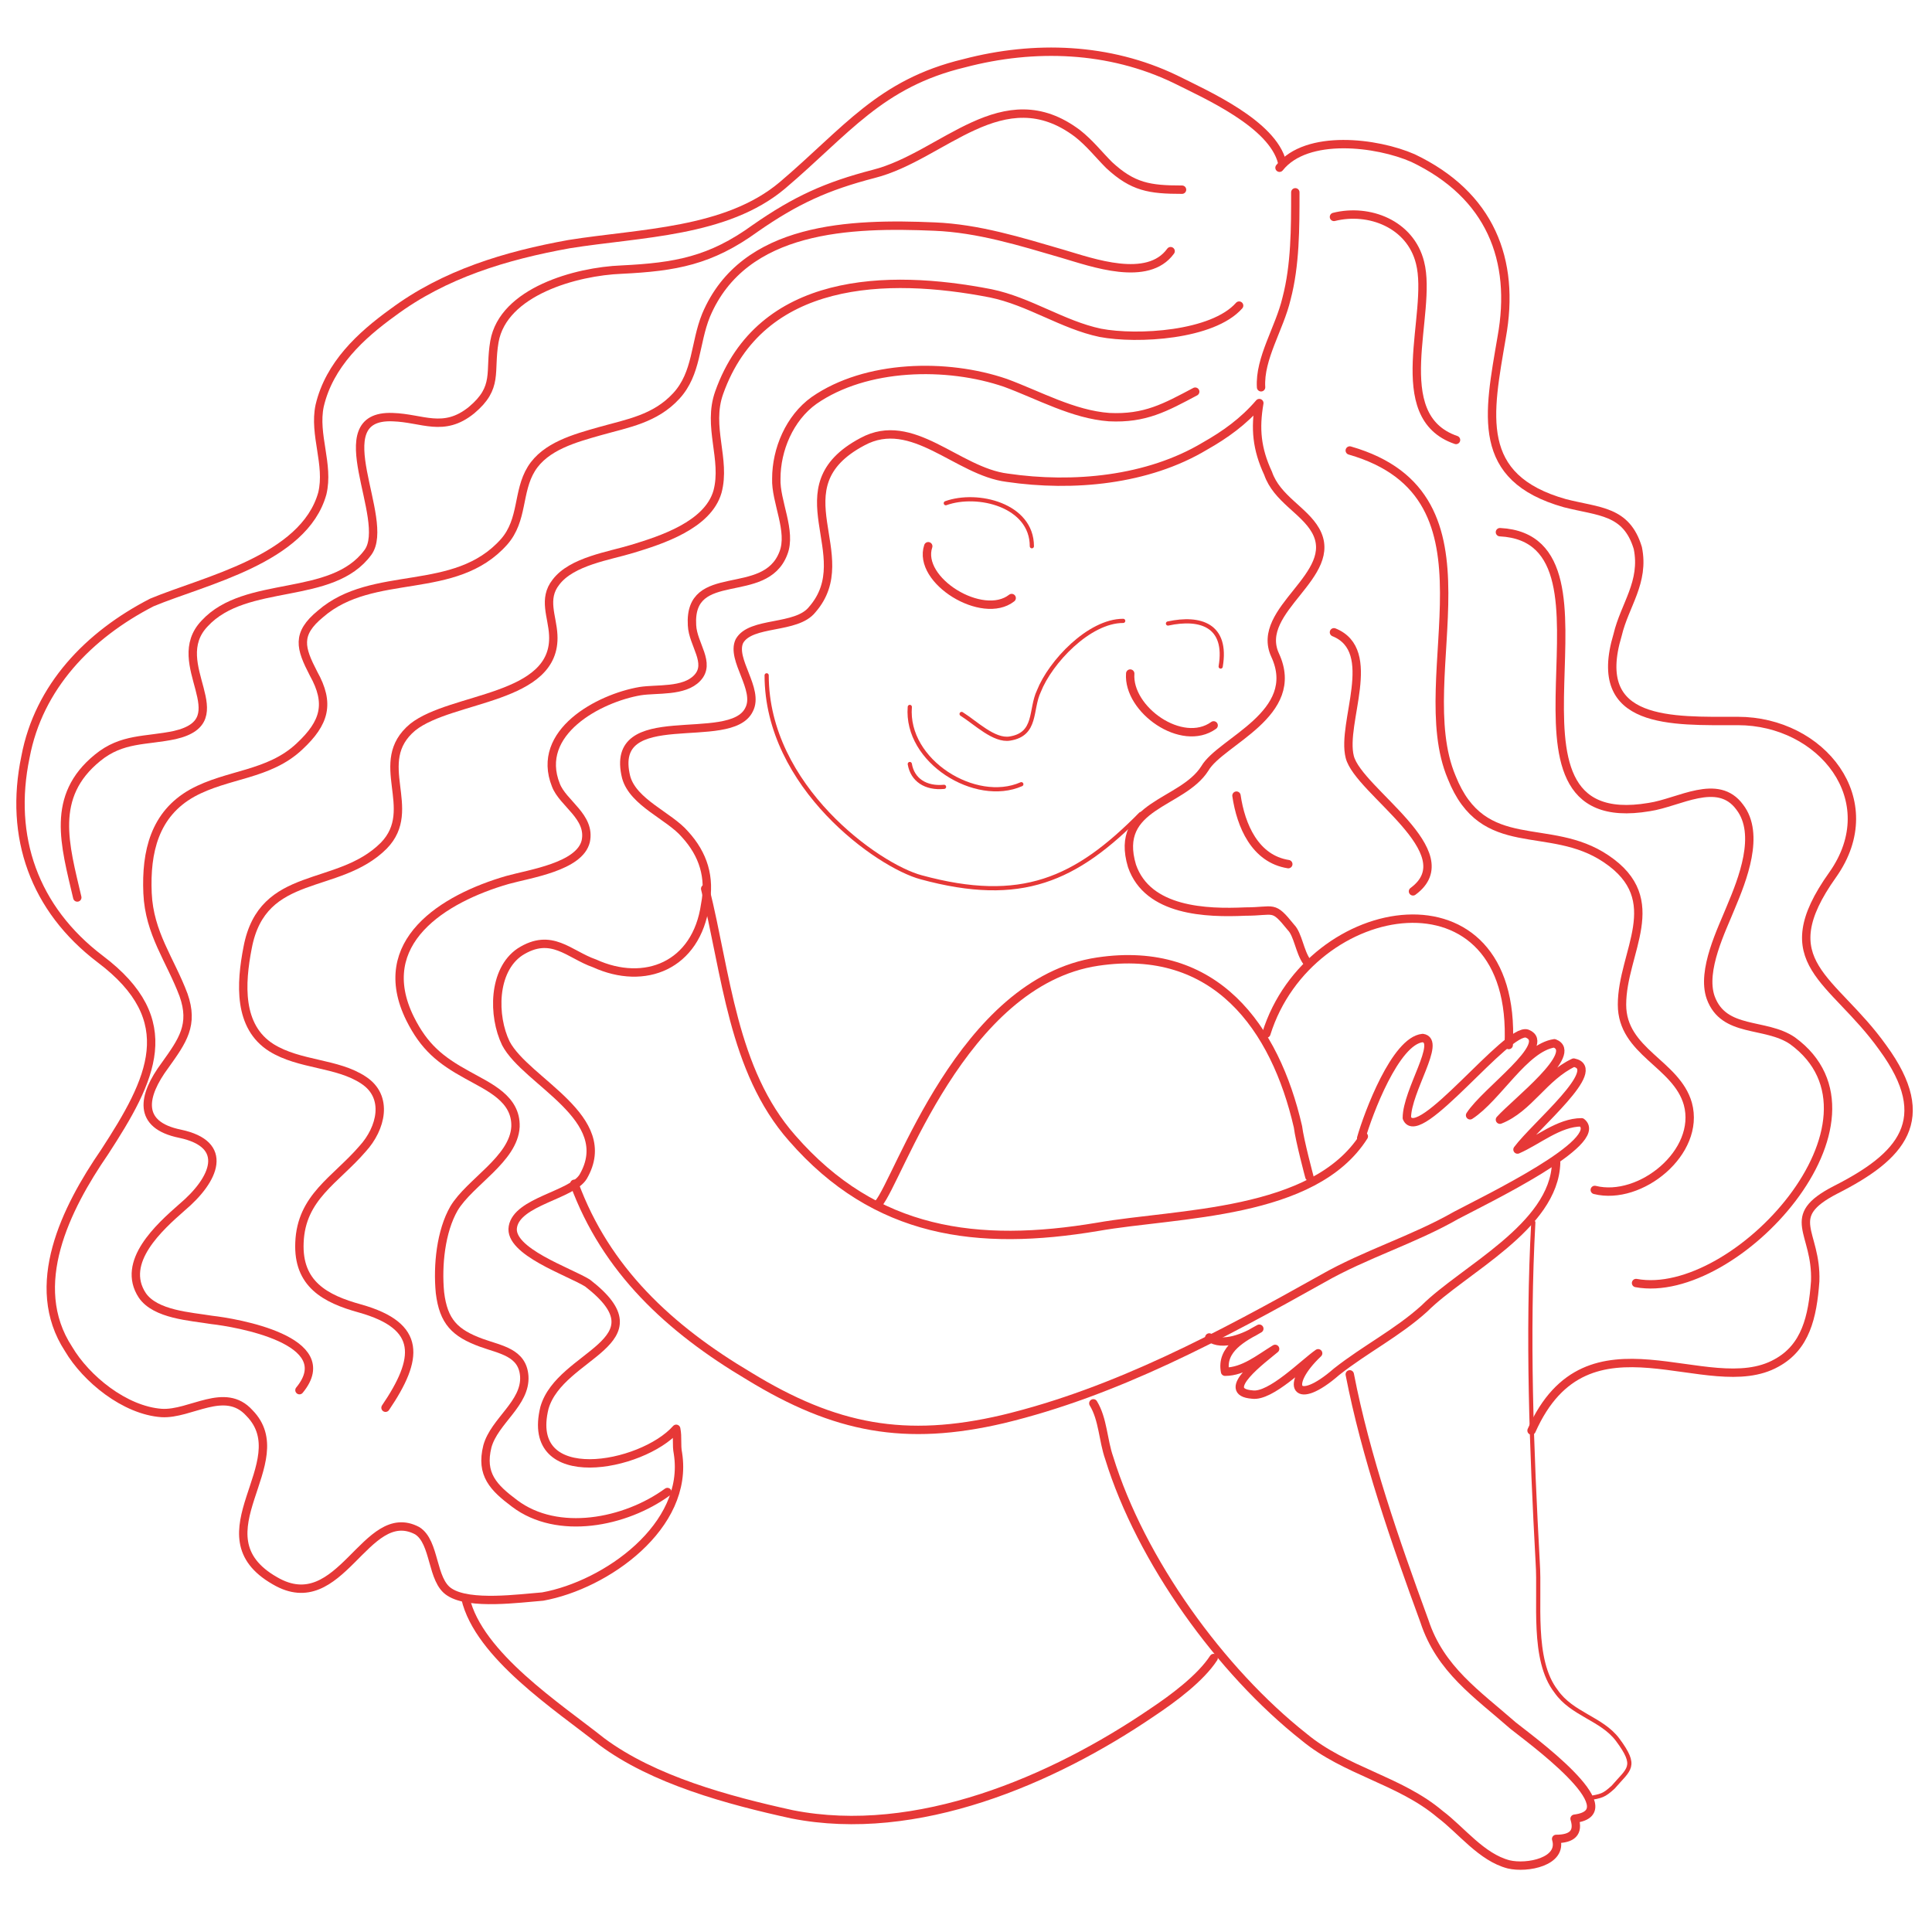 <?xml version="1.0" encoding="UTF-8"?>
<!DOCTYPE svg PUBLIC "-//W3C//DTD SVG 1.1//EN" "http://www.w3.org/Graphics/SVG/1.1/DTD/svg11.dtd">
<!-- Creator: CorelDRAW X8 -->
<svg xmlns="http://www.w3.org/2000/svg" xml:space="preserve" width="22mm" height="22mm" version="1.1" style="shape-rendering:geometricPrecision; text-rendering:geometricPrecision; image-rendering:optimizeQuality; fill-rule:evenodd; clip-rule:evenodd"
viewBox="0 0 2200 2200"
 xmlns:xlink="http://www.w3.org/1999/xlink">
 <defs>
  <style type="text/css">
   <![CDATA[
    .str0 {stroke:#E63837;stroke-width:9.54;stroke-linecap:round;stroke-linejoin:round}
    .str1 {stroke:#E63837;stroke-width:4.77;stroke-linecap:round;stroke-linejoin:round}
    .fil0 {fill:none;fill-rule:nonzero}
   ]]>
  </style>
 </defs>
 <g id="Слой_x0020_1">
  <path class="fil0 str0" d="M1057 622c-13,39 62,85 95,59"/>
  <path class="fil0 str0" d="M1287 767c-3,41 59,85 95,59"/>
  <path class="fil0 str1" d="M1279 707c-39,0 -83,47 -96,80 -10,21 -2,49 -33,54 -18,3 -39,-18 -55,-28"/>
  <path class="fil0 str1" d="M1036 805c-5,62 75,111 127,88"/>
  <path class="fil0 str1" d="M1036 870c3,18 18,28 39,26"/>
  <path class="fil0 str1" d="M1077 573c36,-13 98,2 98,49"/>
  <path class="fil0 str1" d="M1330 710c37,-8 68,2 60,49"/>
  <path class="fil0 str1" d="M1299 927c-74,75 -136,103 -250,72 -49,-13 -176,-103 -176,-230"/>
  <path class="fil0 str0" d="M1550 1296c8,-28 39,-111 70,-114 22,3 -18,60 -18,91 13,32 115,-104 137,-96 30,12 -47,65 -65,93 31,-20 62,-77 96,-82 29,11 -44,67 -62,87 33,-13 50,-49 84,-65 35,7 -43,71 -64,99 23,-10 47,-31 73,-31 28,22 -109,88 -143,106 -49,28 -103,44 -152,72 -116,65 -235,129 -364,160 -111,26 -191,11 -289,-49 -91,-54 -163,-121 -199,-219"/>
  <path class="fil0 str0" d="M1553 1294c-57,90 -212,87 -303,103 -137,23 -253,8 -348,-101 -68,-77 -75,-188 -99,-284"/>
  <path class="fil0 str0" d="M1000 1371c23,-26 95,-253 250,-276 134,-20 202,75 228,188 2,16 13,57 13,57"/>
  <path class="fil0 str0" d="M1442 1177c49,-157 286,-196 276,13"/>
  <path class="fil0 str0" d="M1377 1523c15,11 41,0 57,-10 -18,10 -44,23 -39,49 21,0 39,-15 57,-26 -13,11 -65,49 -26,52 21,3 59,-36 75,-47 -39,37 -26,62 21,21 33,-26 69,-44 100,-72 44,-44 148,-93 150,-166"/>
  <path class="fil0 str0" d="M530 1820c15,65 106,124 155,163 59,44 144,67 217,83 142,28 297,-39 410,-116 24,-16 55,-39 70,-62"/>
  <path class="fil0 str0" d="M1537 1565c18,93 52,191 85,281 18,55 60,83 101,119 16,13 134,98 70,106 5,16 -3,23 -21,23 8,26 -33,34 -54,29 -31,-8 -54,-39 -78,-57 -46,-39 -108,-49 -155,-88 -95,-75 -186,-201 -222,-318 -7,-20 -7,-44 -18,-62"/>
  <path class="fil0 str0" d="M1460 185c-11,-44 -86,-77 -122,-95 -75,-36 -160,-39 -240,-18 -96,23 -134,77 -207,139 -64,54 -162,54 -243,67 -72,13 -142,34 -201,78 -36,26 -72,59 -83,106 -7,33 11,67 3,100 -21,75 -134,99 -194,124 -72,37 -129,96 -144,176 -19,91 10,173 85,230 93,70 59,137 5,220 -44,64 -88,152 -41,224 20,34 64,70 106,73 33,2 72,-31 100,0 55,56 -62,139 29,191 75,44 103,-88 162,-57 21,13 16,57 37,70 23,15 80,7 106,5 72,-13 167,-80 154,-163 -2,-10 0,-18 -2,-28 -39,44 -173,69 -150,-24 18,-62 137,-74 49,-142 -21,-13 -90,-36 -85,-64 5,-29 67,-36 80,-57 39,-67 -65,-108 -88,-152 -15,-31 -15,-83 16,-104 36,-23 56,3 85,13 57,26 116,3 126,-67 6,-31 -2,-57 -23,-80 -18,-21 -59,-36 -67,-65 -21,-85 119,-33 140,-77 12,-23 -21,-57 -11,-78 13,-23 65,-13 83,-36 54,-62 -41,-139 57,-191 57,-31 108,34 165,41 75,11 160,3 225,-36 23,-13 44,-28 62,-49 -5,29 -3,52 10,80 10,29 41,42 54,65 29,51 -70,90 -46,142 31,67 -62,98 -80,129 -26,41 -104,41 -83,111 18,52 85,54 129,52 34,0 31,-8 52,18 8,8 10,28 18,39"/>
  <path class="fil0 str0" d="M1457 191c31,-39 111,-29 152,-11 88,42 117,116 101,204 -15,88 -31,160 72,189 39,10 70,8 83,51 8,39 -15,65 -23,99 -31,103 62,98 137,98 95,0 168,90 108,175 -72,101 0,117 57,197 60,82 21,124 -54,162 -60,31 -21,47 -23,104 -3,41 -11,75 -44,93 -78,44 -215,-67 -279,77"/>
  <path class="fil0 str1" d="M1746 1392c-7,129 -2,258 5,387 3,44 -7,111 21,147 18,26 52,31 70,55 23,31 13,33 -5,54 -11,10 -13,10 -29,13"/>
  <path class="fil0 str0" d="M1708 606c157,8 -31,347 170,313 34,-5 78,-34 103,0 24,31 3,83 -10,114 -10,25 -34,72 -23,103 15,41 62,28 93,49 124,90 -65,297 -178,276"/>
  <path class="fil0 str0" d="M1475 219c0,41 0,83 -10,121 -8,34 -31,68 -29,101"/>
  <path class="fil0 str0" d="M1537 513c181,52 67,256 116,372 36,91 111,49 176,93 70,47 18,106 18,166 0,54 62,67 75,113 15,55 -54,111 -106,98"/>
  <path class="fil0 str0" d="M1519 720c52,21 8,103 18,142 10,39 132,109 72,153"/>
  <path class="fil0 str0" d="M1408 906c5,34 21,72 59,78"/>
  <path class="fil0 str0" d="M1361 446c-34,18 -57,31 -98,29 -41,-3 -80,-25 -118,-39 -67,-23 -159,-21 -218,20 -28,20 -43,56 -43,89 -1,26 18,60 8,85 -21,55 -108,14 -104,82 1,22 22,43 6,60 -15,16 -46,12 -65,15 -47,8 -120,47 -96,107 8,21 40,36 34,64 -7,29 -64,37 -89,44 -73,21 -154,71 -111,158 16,32 34,47 65,64 25,14 56,27 55,59 -2,37 -52,63 -70,93 -15,26 -19,65 -16,96 4,33 17,46 47,57 22,8 47,11 49,38 2,31 -34,51 -42,80 -8,32 7,47 31,65 49,37 126,22 174,-13"/>
  <path class="fil0 str0" d="M1411 348c-30,34 -116,39 -158,31 -43,-9 -81,-36 -125,-45 -118,-23 -262,-19 -309,113 -14,39 8,76 -2,113 -11,38 -64,55 -97,65 -26,8 -69,14 -87,38 -15,19 -4,39 -3,60 4,74 -116,70 -160,105 -48,40 8,93 -33,135 -52,52 -138,26 -155,116 -8,41 -11,90 27,114 32,20 75,17 105,37 29,19 20,55 -1,78 -31,36 -70,55 -72,107 -2,47 29,64 69,75 71,20 67,57 29,113"/>
  <path class="fil0 str0" d="M1333 286c-26,36 -89,13 -123,3 -48,-14 -96,-29 -146,-31 -94,-4 -217,-1 -260,101 -13,32 -10,66 -34,92 -24,26 -55,31 -87,40 -28,8 -62,17 -78,43 -16,26 -9,58 -31,83 -56,63 -149,30 -209,82 -28,23 -23,39 -8,68 19,34 13,56 -16,83 -35,33 -82,31 -122,53 -43,24 -53,67 -51,114 2,46 26,76 41,116 12,34 -1,52 -21,80 -26,35 -32,68 17,78 57,12 40,52 2,84 -25,22 -70,62 -45,100 15,22 55,24 79,28 27,3 147,23 100,80"/>
  <path class="fil0 str0" d="M88 1022c-14,-60 -31,-115 23,-159 28,-23 55,-19 88,-26 74,-17 -10,-81 34,-127 47,-51 145,-25 186,-81 27,-37 -52,-157 28,-154 34,1 58,18 90,-8 31,-26 20,-43 26,-78 10,-57 93,-80 145,-82 61,-3 101,-10 152,-47 46,-32 81,-48 135,-62 79,-20 147,-110 232,-46 14,11 24,24 36,36 27,25 46,28 83,28"/>
  <path class="fil0 str0" d="M1519 247c40,-10 87,8 98,52 15,58 -38,175 41,202"/>
 </g>
</svg>

